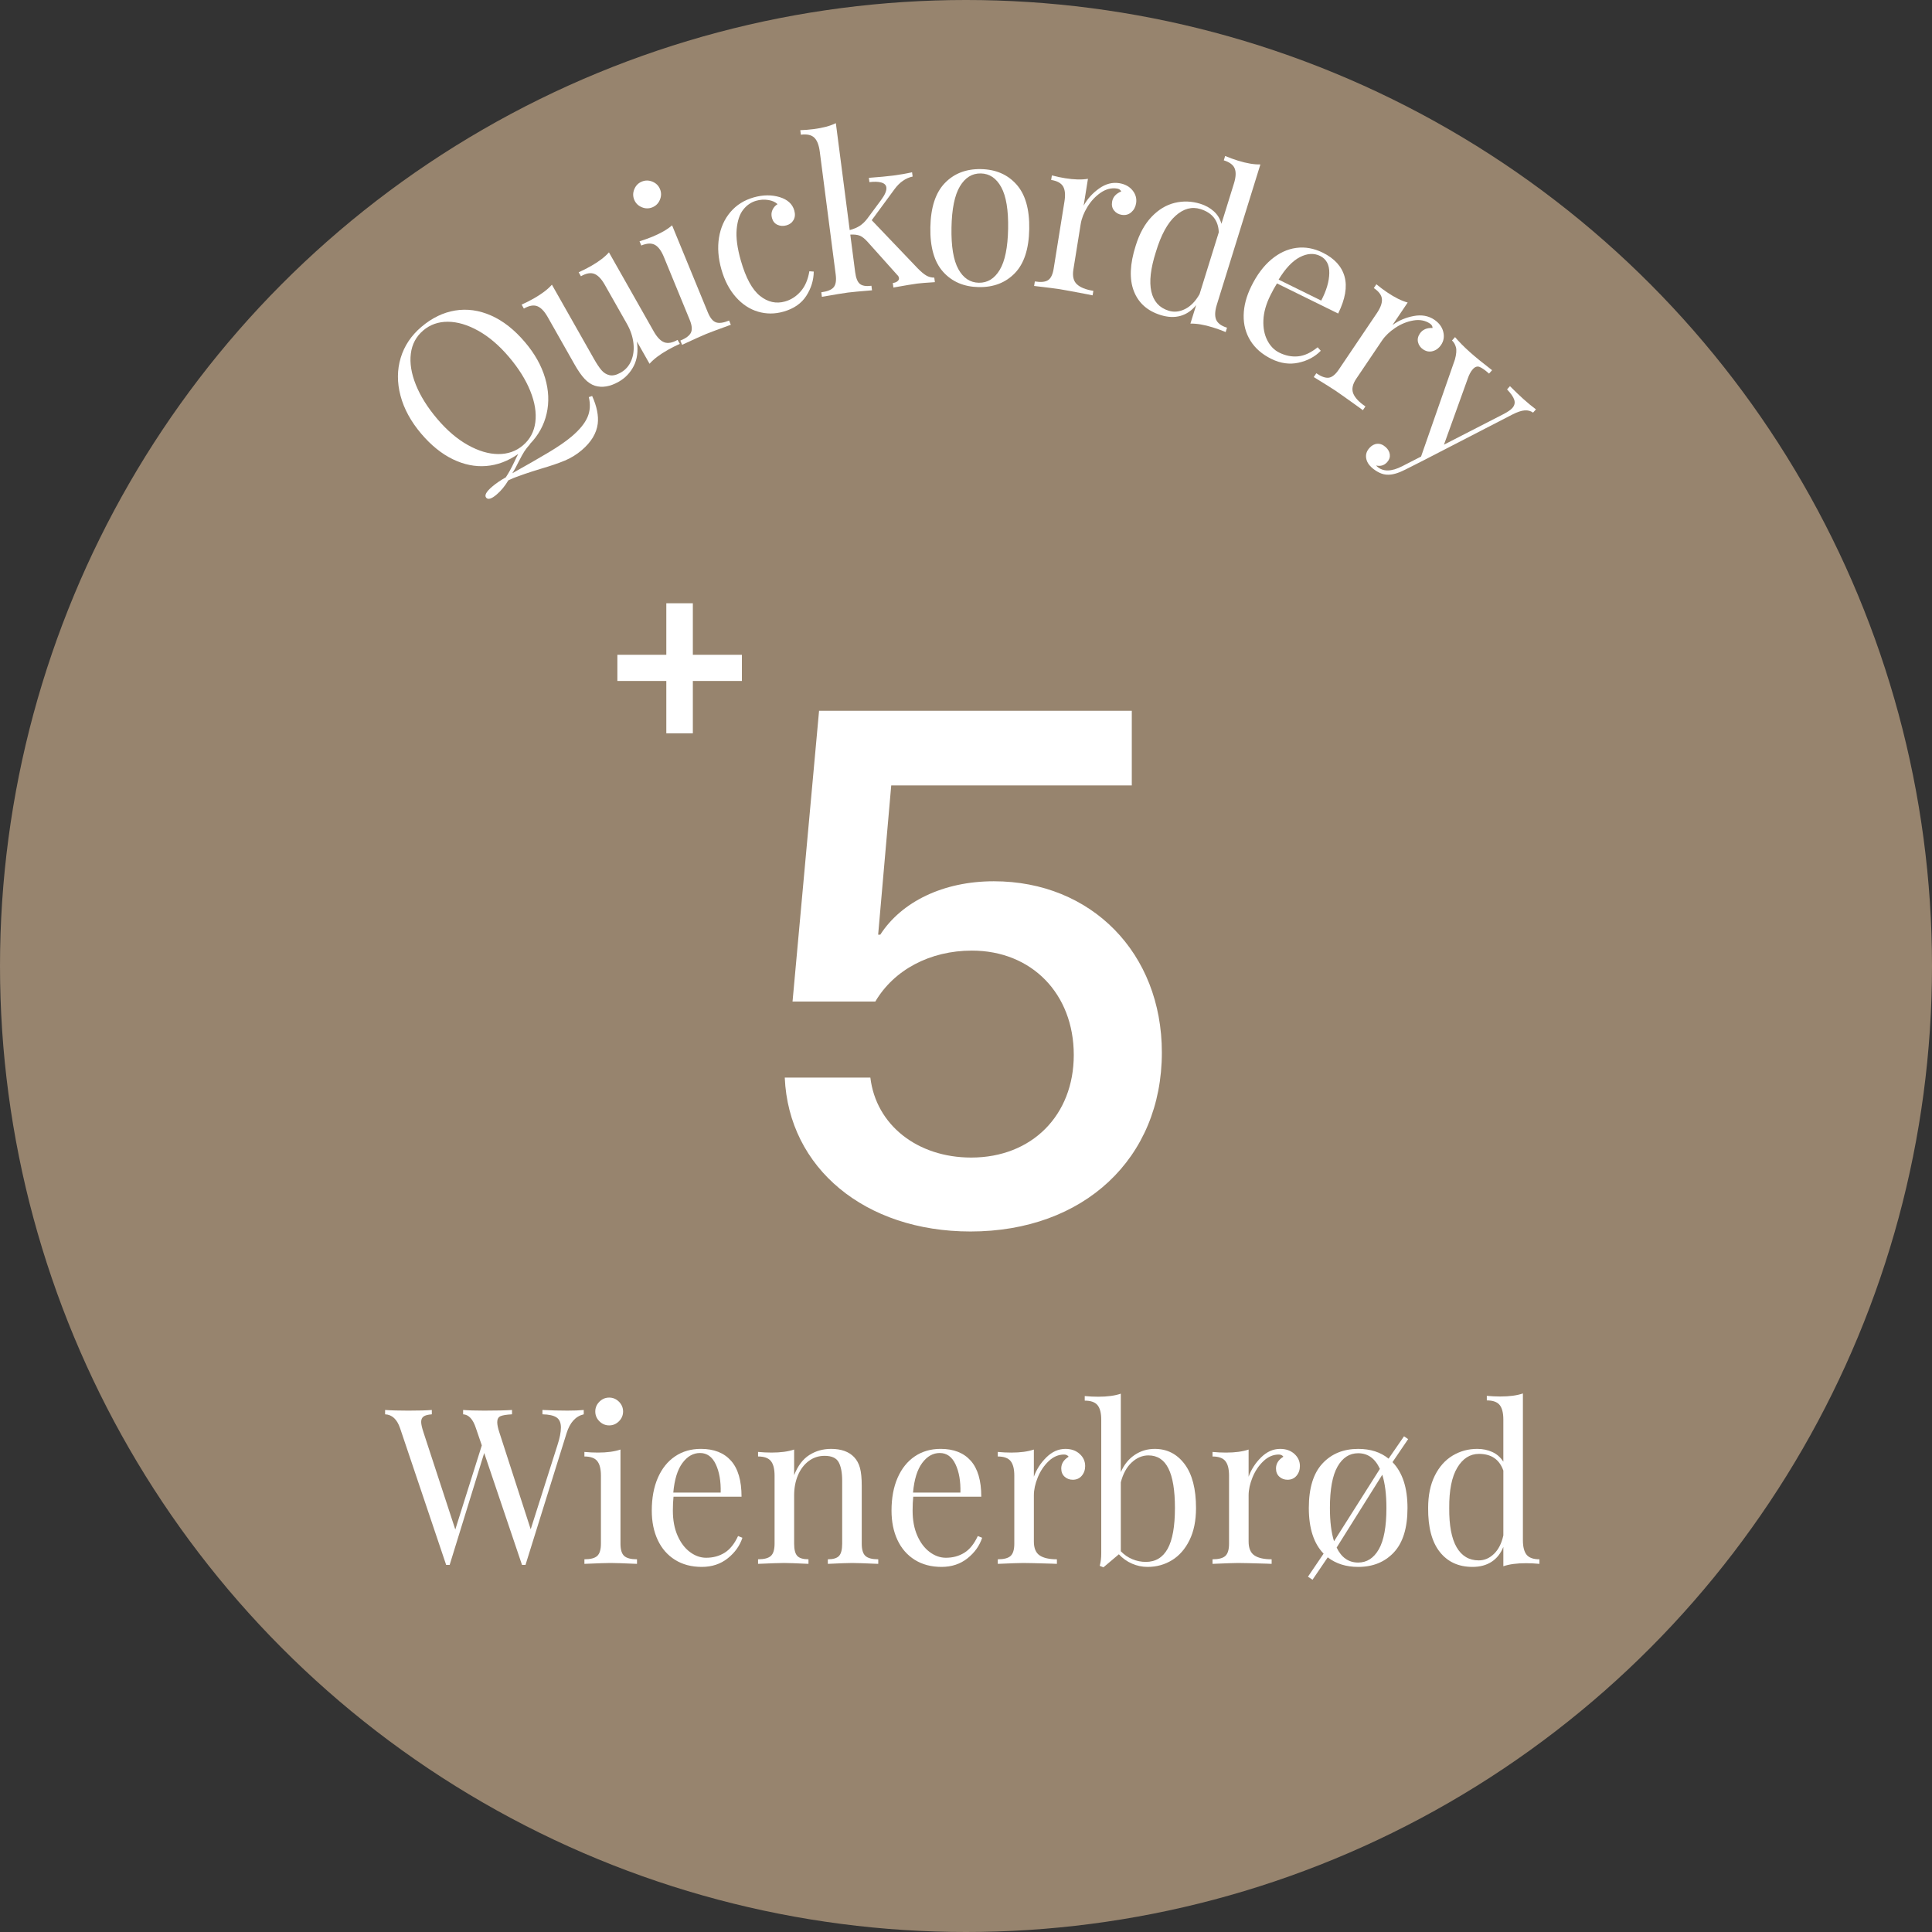 <?xml version="1.0" encoding="utf-8"?>
<!-- Generator: Adobe Illustrator 25.2.1, SVG Export Plug-In . SVG Version: 6.00 Build 0)  -->
<svg version="1.1" xmlns="http://www.w3.org/2000/svg" xmlns:xlink="http://www.w3.org/1999/xlink" x="0px" y="0px" width="400px"
	 height="400px" viewBox="0 0 400 400" style="enable-background:new 0 0 400 400;" xml:space="preserve">
<rect x="0" y="0" width="400" height="400" fill="#333333" stroke="none"/>
<g id="Layer_1">
	<circle style="fill:#97846E;" cx="200" cy="200" r="200"/>
</g>
<g id="Layer_1_copy">
	<g>
		<path style="fill:#FFFFFF;" d="M122.599,81.984c0.972,2.166,1.357,4.082,1.156,5.749c-0.249,1.983-1.358,3.812-3.329,5.486
			c-1.054,0.896-2.221,1.612-3.501,2.148c-1.281,0.537-2.979,1.114-5.097,1.733c-2.318,0.709-4.17,1.338-5.558,1.888l-1.029,0.461
			c-0.694,1.18-1.5,2.16-2.416,2.938c-1.054,0.896-1.775,1.115-2.164,0.658c-0.408-0.48,0.007-1.246,1.244-2.297
			c0.802-0.681,1.739-1.32,2.811-1.916c0.558-0.829,1.134-1.869,1.728-3.121c0.362-0.78,0.644-1.354,0.845-1.722
			c-2.104,1.472-4.308,2.303-6.614,2.49c-2.306,0.188-4.617-0.279-6.933-1.402c-2.315-1.123-4.493-2.885-6.533-5.285
			c-2.136-2.515-3.566-5.138-4.29-7.87c-0.723-2.731-0.71-5.34,0.038-7.827c0.749-2.486,2.176-4.625,4.285-6.416
			c2.176-1.85,4.502-2.979,6.976-3.388c2.473-0.409,4.954-0.066,7.442,1.028c2.489,1.095,4.831,2.933,7.025,5.516
			c2.021,2.378,3.41,4.849,4.168,7.413c0.758,2.564,0.864,5.034,0.316,7.408c-0.547,2.375-1.706,4.47-3.475,6.289l0.029,0.034
			c-0.491,0.536-0.885,1.037-1.178,1.503c-0.295,0.466-0.657,1.119-1.088,1.958c-0.515,1.066-0.979,1.914-1.392,2.541
			c2.97-1.659,5.47-3.093,7.499-4.305c2.028-1.212,3.627-2.314,4.795-3.307c1.626-1.382,2.716-2.712,3.269-3.988
			c0.552-1.277,0.645-2.665,0.279-4.165L122.599,81.984z M96.877,92.147c2.21,1.232,4.306,1.853,6.287,1.862
			c1.981,0.01,3.682-0.589,5.103-1.796c1.466-1.246,2.323-2.85,2.57-4.812c0.247-1.961-0.103-4.115-1.05-6.46
			c-0.947-2.344-2.42-4.694-4.421-7.049c-2.021-2.377-4.136-4.182-6.347-5.414c-2.21-1.231-4.306-1.852-6.287-1.862
			c-1.981-0.009-3.682,0.589-5.103,1.796c-1.466,1.247-2.323,2.851-2.57,4.812c-0.247,1.962,0.103,4.115,1.05,6.46
			c0.947,2.345,2.421,4.695,4.422,7.049C92.552,89.111,94.667,90.916,96.877,92.147z"/>
		<path style="fill:#FFFFFF;" d="M135.349,68.615c0.681,1.201,1.398,1.949,2.154,2.245c0.755,0.296,1.682,0.133,2.781-0.49
			l0.466,0.822c-0.855,0.381-1.689,0.802-2.5,1.261c-1.648,0.934-2.905,1.887-3.77,2.861l-2.618-4.62
			c0.29,1.975,0.073,3.666-0.649,5.075c-0.723,1.409-1.764,2.5-3.124,3.27c-1.779,1.008-3.42,1.283-4.924,0.825
			c-0.767-0.255-1.478-0.731-2.132-1.43c-0.654-0.697-1.344-1.686-2.069-2.965l-5.569-9.827c-0.68-1.2-1.398-1.949-2.153-2.245
			c-0.756-0.296-1.683-0.133-2.781,0.49l-0.466-0.822c0.855-0.381,1.688-0.802,2.5-1.261c1.648-0.934,2.904-1.887,3.77-2.861
			l8.72,15.386c0.562,0.993,1.076,1.762,1.541,2.308c0.465,0.547,1.024,0.893,1.678,1.04c0.653,0.147,1.425-0.031,2.314-0.536
			c0.994-0.563,1.719-1.388,2.175-2.474c0.456-1.085,0.606-2.3,0.45-3.643c-0.156-1.342-0.604-2.666-1.343-3.972l-4.593-8.104
			c-0.68-1.2-1.398-1.949-2.153-2.245c-0.756-0.296-1.683-0.133-2.781,0.49l-0.466-0.822c0.855-0.381,1.688-0.802,2.5-1.261
			c1.648-0.934,2.904-1.887,3.77-2.861L135.349,68.615z"/>
		<path style="fill:#FFFFFF;" d="M135.087,37.614c0.745,0.31,1.266,0.826,1.562,1.547c0.296,0.722,0.289,1.455-0.023,2.199
			c-0.312,0.745-0.829,1.266-1.552,1.562c-0.724,0.297-1.458,0.291-2.202-0.019c-0.745-0.31-1.266-0.826-1.562-1.547
			c-0.296-0.721-0.289-1.454,0.023-2.199c0.312-0.744,0.829-1.265,1.552-1.562C133.607,37.298,134.342,37.305,135.087,37.614z
			 M146.55,64.673c0.468,1.138,1.025,1.825,1.675,2.061s1.559,0.113,2.727-0.367l0.359,0.874c-2.604,0.941-4.31,1.577-5.116,1.908
			c-0.807,0.332-2.466,1.079-4.979,2.241l-0.359-0.874c1.168-0.48,1.9-1.032,2.196-1.657c0.296-0.625,0.21-1.505-0.257-2.643
			l-5.354-13.028c-0.524-1.276-1.144-2.108-1.855-2.497c-0.713-0.388-1.652-0.343-2.82,0.138l-0.359-0.874
			c0.924-0.283,1.803-0.596,2.638-0.938c1.752-0.72,3.118-1.508,4.099-2.366L146.55,64.673z"/>
		<path style="fill:#FFFFFF;" d="M161.459,40.824c1.614,0.507,2.611,1.424,2.989,2.75c0.214,0.75,0.166,1.403-0.145,1.96
			c-0.311,0.557-0.798,0.93-1.463,1.119c-0.666,0.19-1.285,0.156-1.858-0.102c-0.574-0.257-0.955-0.718-1.145-1.381
			c-0.173-0.606-0.145-1.167,0.083-1.685c0.228-0.517,0.581-0.922,1.06-1.215c-0.438-0.437-1.074-0.723-1.91-0.859
			c-0.836-0.136-1.674-0.084-2.512,0.155c-1.07,0.305-1.971,0.929-2.703,1.871c-0.732,0.942-1.177,2.286-1.336,4.031
			c-0.158,1.746,0.128,3.902,0.861,6.47c1.021,3.577,2.341,6.016,3.963,7.316c1.621,1.3,3.357,1.686,5.208,1.158
			c1.243-0.354,2.319-1.051,3.226-2.09c0.907-1.038,1.505-2.425,1.792-4.161l0.911,0.068c-0.023,1.785-0.538,3.46-1.544,5.026
			c-1.007,1.566-2.581,2.655-4.72,3.265c-1.793,0.511-3.552,0.514-5.274,0.007c-1.724-0.506-3.254-1.513-4.59-3.019
			c-1.337-1.506-2.334-3.413-2.992-5.721c-0.667-2.337-0.833-4.536-0.498-6.597c0.334-2.061,1.122-3.821,2.362-5.283
			c1.24-1.46,2.843-2.472,4.81-3.033C157.97,40.322,159.779,40.306,161.459,40.824z"/>
		<path style="fill:#FFFFFF;" d="M191.738,57.021c0.494,0.299,1.059,0.452,1.697,0.46l0.121,0.937
			c-1.804,0.113-3.02,0.21-3.646,0.291c-0.805,0.104-2.452,0.379-4.941,0.822l-0.122-0.937c0.417-0.054,0.742-0.179,0.975-0.376
			c0.232-0.196,0.333-0.413,0.302-0.652c-0.031-0.238-0.149-0.449-0.355-0.634l-6.116-6.831c-0.604-0.678-1.152-1.113-1.647-1.307
			c-0.495-0.192-1.148-0.267-1.961-0.222l1.006,7.765c0.158,1.22,0.483,2.032,0.976,2.437c0.492,0.406,1.29,0.536,2.393,0.393
			l0.122,0.938c-2.52,0.206-4.183,0.36-4.988,0.465c-0.865,0.112-2.662,0.406-5.389,0.88l-0.122-0.938
			c1.252-0.162,2.102-0.506,2.549-1.034c0.447-0.526,0.592-1.4,0.434-2.62l-3.303-25.481c-0.177-1.368-0.56-2.333-1.148-2.892
			c-0.588-0.559-1.508-0.757-2.76-0.595l-0.122-0.937c0.965-0.035,1.896-0.11,2.791-0.226c1.878-0.244,3.402-0.652,4.571-1.228
			l2.869,22.135c0.849-0.231,1.546-0.525,2.091-0.884c0.545-0.358,1.051-0.84,1.518-1.445l2.865-3.865
			c0.827-1.105,1.198-1.985,1.113-2.64c-0.065-0.505-0.421-0.845-1.064-1.019c-0.644-0.173-1.458-0.197-2.442-0.069l-0.116-0.893
			c2.102-0.151,3.795-0.311,5.077-0.477c1.401-0.182,2.691-0.409,3.868-0.683l0.116,0.893c-1.446,0.309-2.697,1.182-3.753,2.619
			l-4.716,6.419l9.524,9.974C190.666,56.237,191.244,56.722,191.738,57.021z"/>
		<path style="fill:#FFFFFF;" d="M210.443,38.181c1.842,2.059,2.725,5.143,2.65,9.252c-0.074,4.11-1.07,7.152-2.984,9.127
			c-1.916,1.976-4.406,2.936-7.473,2.88c-3.067-0.056-5.522-1.105-7.364-3.149c-1.842-2.043-2.726-5.12-2.651-9.229
			s1.069-7.16,2.985-9.15c1.916-1.991,4.407-2.958,7.474-2.902C206.146,35.065,208.6,36.122,210.443,38.181z M198.729,38.598
			c-1.086,1.826-1.664,4.673-1.734,8.542c-0.07,3.87,0.404,6.729,1.423,8.578c1.019,1.849,2.43,2.79,4.234,2.822
			c1.805,0.033,3.248-0.856,4.334-2.667c1.086-1.81,1.664-4.65,1.734-8.52c0.07-3.87-0.404-6.736-1.424-8.6s-2.43-2.812-4.232-2.845
			C201.26,35.876,199.815,36.773,198.729,38.598z"/>
		<path style="fill:#FFFFFF;" d="M234.482,39.419c0.648,0.803,0.893,1.693,0.736,2.67c-0.123,0.771-0.461,1.393-1.008,1.866
			c-0.549,0.475-1.209,0.649-1.98,0.525c-0.652-0.105-1.176-0.401-1.57-0.891c-0.395-0.488-0.533-1.088-0.418-1.799
			c0.156-0.977,0.789-1.696,1.898-2.156c-0.16-0.329-0.447-0.528-0.863-0.595c-1.158-0.186-2.285,0.097-3.379,0.847
			c-1.096,0.751-2.016,1.735-2.76,2.952c-0.742,1.218-1.207,2.404-1.393,3.559l-1.514,9.419c-0.219,1.363,0.021,2.374,0.723,3.033
			s1.838,1.116,3.412,1.369l-0.15,0.933l-1.062-0.216c-3.014-0.575-4.936-0.93-5.768-1.063c-0.771-0.124-2.533-0.346-5.283-0.667
			l0.15-0.933c1.248,0.2,2.16,0.112,2.738-0.267c0.578-0.377,0.965-1.173,1.16-2.389l2.234-13.906
			c0.219-1.362,0.127-2.396-0.277-3.099c-0.406-0.703-1.23-1.155-2.479-1.355l0.15-0.933c0.936,0.241,1.85,0.434,2.74,0.577
			c1.869,0.301,3.445,0.342,4.73,0.122l-0.893,5.554c0.771-1.395,1.838-2.576,3.195-3.543c1.359-0.967,2.75-1.336,4.176-1.107
			C232.918,38.119,233.836,38.616,234.482,39.419z"/>
		<path style="fill:#FFFFFF;" d="M251.779,66.155c0.301,0.753,1.055,1.317,2.262,1.691l-0.281,0.903
			c-0.863-0.363-1.74-0.682-2.631-0.958c-1.809-0.562-3.363-0.825-4.666-0.79l1.188-3.825c-0.916,1.129-1.996,1.87-3.24,2.222
			c-1.242,0.352-2.611,0.296-4.104-0.167c-2.756-0.856-4.611-2.515-5.562-4.978c-0.951-2.463-0.82-5.595,0.393-9.397
			c0.773-2.492,1.871-4.484,3.295-5.974c1.424-1.49,3.012-2.45,4.768-2.878c1.754-0.429,3.521-0.367,5.303,0.186
			c1.09,0.338,2.023,0.857,2.799,1.553c0.775,0.696,1.303,1.559,1.582,2.588l2.588-8.337c0.41-1.317,0.463-2.354,0.162-3.107
			c-0.301-0.753-1.055-1.317-2.26-1.691l0.279-0.902c0.893,0.371,1.77,0.69,2.631,0.958c1.809,0.562,3.363,0.825,4.666,0.79
			l-9.008,29.008C251.531,64.366,251.479,65.401,251.779,66.155z M245.371,63.977c1.158-0.583,2.152-1.609,2.986-3.078l3.979-12.807
			c-0.092-2.446-1.357-4.049-3.797-4.807c-1.781-0.553-3.5-0.089-5.154,1.392c-1.658,1.48-3.014,3.973-4.07,7.477
			c-1.096,3.429-1.412,6.167-0.943,8.211c0.465,2.046,1.66,3.367,3.586,3.965C243.076,64.677,244.215,64.56,245.371,63.977z"/>
		<path style="fill:#FFFFFF;" d="M273.455,72.623c-1.213,1.242-2.75,2.065-4.609,2.471c-1.857,0.406-3.732,0.144-5.621-0.786
			c-1.914-0.943-3.357-2.197-4.33-3.762s-1.441-3.318-1.408-5.257c0.033-1.94,0.559-3.946,1.58-6.019
			c1.152-2.342,2.529-4.188,4.135-5.539c1.602-1.351,3.32-2.152,5.154-2.403c1.832-0.251,3.666,0.075,5.5,0.978
			c2.428,1.195,3.936,2.849,4.521,4.959c0.586,2.111,0.145,4.66-1.326,7.648l-12.666-6.235c-0.453,0.714-0.916,1.555-1.393,2.524
			c-0.875,1.776-1.348,3.467-1.416,5.071c-0.07,1.604,0.199,2.999,0.805,4.184c0.607,1.185,1.438,2.036,2.488,2.554
			c1.295,0.638,2.594,0.893,3.896,0.765c1.303-0.127,2.65-0.752,4.039-1.874L273.455,72.623z M269.125,53.236
			c-1.527,0.787-2.996,2.338-4.402,4.654l8.82,4.342c1.088-2.073,1.645-3.971,1.674-5.696c0.027-1.725-0.605-2.906-1.9-3.544
			C272.047,52.369,270.65,52.45,269.125,53.236z"/>
		<path style="fill:#FFFFFF;" d="M298.812,68.692c0.25,1.001,0.098,1.912-0.457,2.732c-0.436,0.647-1.002,1.07-1.699,1.269
			s-1.369,0.08-2.018-0.357c-0.547-0.37-0.898-0.859-1.049-1.469c-0.152-0.609-0.025-1.211,0.377-1.808
			c0.555-0.821,1.432-1.207,2.631-1.157c-0.008-0.366-0.186-0.667-0.533-0.903c-0.973-0.656-2.113-0.874-3.422-0.653
			c-1.311,0.22-2.559,0.726-3.746,1.517c-1.186,0.792-2.107,1.672-2.762,2.642l-5.336,7.908c-0.773,1.144-0.979,2.162-0.621,3.056
			c0.357,0.893,1.197,1.786,2.52,2.677l-0.529,0.783l-0.871-0.643c-2.492-1.791-4.088-2.921-4.785-3.392
			c-0.648-0.438-2.152-1.38-4.512-2.828l0.529-0.783c1.045,0.707,1.91,1.01,2.596,0.911c0.684-0.1,1.369-0.659,2.057-1.679
			l7.879-11.675c0.771-1.144,1.123-2.12,1.051-2.928c-0.07-0.809-0.629-1.565-1.676-2.272l0.527-0.783
			c0.748,0.613,1.496,1.171,2.244,1.676c1.568,1.06,2.982,1.76,4.24,2.102l-3.146,4.663c1.287-0.94,2.75-1.564,4.389-1.869
			c1.639-0.306,3.057-0.054,4.254,0.753C297.939,66.854,298.562,67.691,298.812,68.692z"/>
		<path style="fill:#FFFFFF;" d="M318.002,84.759l-0.6,0.671c-0.49-0.356-1.068-0.51-1.734-0.463
			c-0.668,0.047-1.518,0.333-2.551,0.859l-18.408,9.502l-3.752,1.898c-1.404,0.715-2.586,1.068-3.545,1.057
			c-0.615,0.013-1.219-0.124-1.811-0.411c-0.59-0.286-1.121-0.64-1.592-1.061c-0.674-0.601-1.062-1.271-1.168-2.009
			c-0.107-0.739,0.119-1.421,0.68-2.047c0.479-0.537,1.021-0.828,1.625-0.872c0.604-0.044,1.186,0.185,1.746,0.686
			c0.492,0.44,0.777,0.945,0.854,1.516c0.074,0.57-0.107,1.101-0.547,1.593c-0.6,0.671-1.352,0.904-2.258,0.699
			c0.025,0.062,0.082,0.133,0.172,0.214c1.232,1.101,2.967,1.081,5.197-0.063l3.906-2.002l7.014-20.104
			c0.297-1.101,0.365-1.945,0.205-2.532c-0.162-0.587-0.434-1.05-0.814-1.391l0.629-0.705c0.846,0.996,1.883,2.044,3.117,3.146
			c1.121,1.001,2.639,2.236,4.553,3.705l-0.629,0.705c-0.809-0.721-1.457-1.18-1.947-1.376s-0.965-0.037-1.424,0.478
			c-0.42,0.47-0.775,1.138-1.064,2.005l-4.898,13.606l12.398-6.363c0.846-0.451,1.428-0.855,1.748-1.213
			c0.459-0.514,0.598-1.075,0.414-1.682c-0.184-0.606-0.684-1.334-1.498-2.183l0.6-0.671c1.129,1.129,2.041,2.003,2.736,2.625
			C316.342,83.457,317.223,84.185,318.002,84.759z"/>
	</g>
</g>
<g id="Layer_3">
	<g>
		<g>
			<g>
				<path style="fill:#FFFFFF;" d="M162.476,223.107H180.2c1.172,9.814,9.741,16.553,20.874,16.553
					c12.598,0,21.24-8.789,21.24-21.24c0-12.671-8.716-21.606-21.094-21.606c-8.643,0-16.113,3.955-19.995,10.546h-17.139
					l5.493-60.205h64.746v15.454h-49.805l-2.71,30.908h0.439c4.395-6.812,13.037-11.06,23.511-11.06
					c20.215,0,34.79,14.868,34.79,35.449c0,21.973-16.187,37.061-39.624,37.061C179.102,254.968,163.281,241.857,162.476,223.107z"
					/>
			</g>
		</g>
	</g>
	<g>
		<g>
			<g>
				<path style="fill:#FFFFFF;" d="M143.446,151.827h-5.493v-10.84h-10.132v-5.42h10.132v-10.669h5.493v10.669h10.156v5.42h-10.156
					V151.827z"/>
			</g>
		</g>
	</g>
	<g>
		<path style="fill:#FFFFFF;" d="M120.858,291.92v0.9c-1.681,0.391-2.865,1.695-3.556,3.915l-8.505,27.27h-0.359h-0.36l-7.83-23.175
			l-7.155,23.175h-0.359h-0.36l-9.54-28.305c-0.63-1.859-1.665-2.819-3.104-2.88v-0.9c1.229,0.091,2.835,0.136,4.814,0.136
			c2.16,0,3.78-0.045,4.86-0.136v0.9c-0.811,0.061-1.38,0.21-1.71,0.45c-0.331,0.24-0.495,0.615-0.495,1.125
			c0,0.48,0.164,1.215,0.495,2.205l6.57,20.069l5.489-17.415l-1.215-3.555c-0.601-1.859-1.485-2.819-2.655-2.88v-0.9
			c1.08,0.091,2.535,0.136,4.365,0.136c2.58,0,4.5-0.045,5.76-0.136v0.9c-1.14,0.061-1.935,0.188-2.385,0.383
			s-0.675,0.607-0.675,1.237c0,0.54,0.149,1.26,0.45,2.16l6.479,20.024l5.535-17.415c0.479-1.469,0.72-2.685,0.72-3.645
			c0-0.99-0.3-1.688-0.899-2.093c-0.601-0.405-1.575-0.622-2.925-0.652v-0.9c1.71,0.091,3.435,0.136,5.175,0.136
			C118.833,292.056,119.958,292.011,120.858,291.92z"/>
		<path style="fill:#FFFFFF;" d="M128.464,319.596c0,1.23,0.254,2.077,0.765,2.542c0.51,0.466,1.396,0.697,2.655,0.697v0.945
			c-2.761-0.119-4.575-0.18-5.445-0.18s-2.685,0.061-5.444,0.18v-0.945c1.26,0,2.145-0.231,2.654-0.697
			c0.51-0.465,0.766-1.312,0.766-2.542v-14.085c0-1.38-0.256-2.386-0.766-3.016s-1.395-0.945-2.654-0.945v-0.944
			c0.959,0.09,1.89,0.135,2.79,0.135c1.89,0,3.449-0.21,4.68-0.63V319.596z M128.148,290.21c0.569,0.57,0.855,1.245,0.855,2.025
			s-0.286,1.455-0.855,2.025c-0.57,0.569-1.245,0.854-2.024,0.854c-0.781,0-1.456-0.285-2.025-0.854
			c-0.57-0.57-0.854-1.245-0.854-2.025s0.284-1.455,0.854-2.025c0.569-0.569,1.244-0.854,2.025-0.854
			C126.903,289.355,127.578,289.641,128.148,290.21z"/>
		<path style="fill:#FFFFFF;" d="M153.709,318.38c-0.54,1.65-1.553,3.068-3.038,4.253c-1.484,1.185-3.277,1.777-5.377,1.777
			c-2.131,0-3.976-0.488-5.535-1.462c-1.561-0.975-2.753-2.341-3.577-4.096c-0.826-1.755-1.238-3.787-1.238-6.098
			c0-2.609,0.42-4.874,1.261-6.795c0.839-1.919,2.024-3.397,3.555-4.433c1.53-1.034,3.314-1.552,5.355-1.552
			c2.699,0,4.776,0.817,6.232,2.452c1.454,1.636,2.182,4.117,2.182,7.447h-14.085c-0.09,0.841-0.135,1.8-0.135,2.88
			c0,1.98,0.322,3.706,0.968,5.176c0.645,1.47,1.5,2.603,2.564,3.397c1.065,0.795,2.183,1.192,3.353,1.192
			c1.44,0,2.715-0.345,3.825-1.035c1.109-0.689,2.04-1.845,2.79-3.465L153.709,318.38z M141.289,302.9
			c-1.021,1.38-1.65,3.42-1.891,6.12h9.811c0.06-2.34-0.278-4.29-1.013-5.851c-0.735-1.56-1.822-2.34-3.263-2.34
			C143.523,300.83,142.309,301.521,141.289,302.9z"/>
		<path style="fill:#FFFFFF;" d="M176.839,301.686c0.569,0.601,0.975,1.35,1.215,2.25c0.24,0.899,0.36,2.114,0.36,3.645v12.016
			c0,1.23,0.254,2.077,0.765,2.542c0.51,0.466,1.396,0.697,2.655,0.697v0.945c-2.761-0.119-4.561-0.18-5.4-0.18
			s-2.52,0.061-5.04,0.18v-0.945c1.109,0,1.883-0.231,2.317-0.697c0.435-0.465,0.653-1.312,0.653-2.542V306.59
			c0-1.68-0.241-2.962-0.721-3.847c-0.48-0.885-1.455-1.328-2.925-1.328c-1.23,0-2.325,0.36-3.285,1.08s-1.703,1.703-2.228,2.947
			c-0.525,1.246-0.787,2.633-0.787,4.163v9.99c0,1.23,0.217,2.077,0.652,2.542c0.435,0.466,1.207,0.697,2.317,0.697v0.945
			c-2.52-0.119-4.2-0.18-5.04-0.18s-2.64,0.061-5.399,0.18v-0.945c1.26,0,2.145-0.231,2.654-0.697
			c0.51-0.465,0.766-1.312,0.766-2.542v-14.085c0-1.38-0.256-2.386-0.766-3.016s-1.395-0.945-2.654-0.945v-0.944
			c0.959,0.09,1.89,0.135,2.79,0.135c1.89,0,3.449-0.21,4.68-0.63v5.31c0.749-1.919,1.792-3.308,3.127-4.162
			c1.335-0.855,2.843-1.282,4.522-1.282C174.168,299.976,175.759,300.546,176.839,301.686z"/>
		<path style="fill:#FFFFFF;" d="M203.343,318.38c-0.54,1.65-1.552,3.068-3.037,4.253s-3.278,1.777-5.378,1.777
			c-2.13,0-3.976-0.488-5.535-1.462c-1.56-0.975-2.752-2.341-3.577-4.096s-1.237-3.787-1.237-6.098c0-2.609,0.42-4.874,1.26-6.795
			c0.84-1.919,2.025-3.397,3.555-4.433c1.53-1.034,3.315-1.552,5.355-1.552c2.7,0,4.777,0.817,6.232,2.452
			c1.455,1.636,2.183,4.117,2.183,7.447h-14.085c-0.09,0.841-0.135,1.8-0.135,2.88c0,1.98,0.321,3.706,0.967,5.176
			s1.5,2.603,2.565,3.397c1.064,0.795,2.183,1.192,3.353,1.192c1.439,0,2.715-0.345,3.825-1.035c1.109-0.689,2.039-1.845,2.79-3.465
			L203.343,318.38z M190.923,302.9c-1.021,1.38-1.65,3.42-1.89,6.12h9.81c0.06-2.34-0.277-4.29-1.013-5.851
			c-0.735-1.56-1.822-2.34-3.262-2.34C193.157,300.83,191.942,301.521,190.923,302.9z"/>
		<path style="fill:#FFFFFF;" d="M223.525,301.011c0.765,0.69,1.147,1.529,1.147,2.52c0,0.78-0.233,1.447-0.698,2.003
			c-0.465,0.555-1.087,0.832-1.867,0.832c-0.66,0-1.223-0.21-1.688-0.63s-0.697-0.99-0.697-1.71c0-0.99,0.51-1.8,1.53-2.43
			c-0.211-0.3-0.525-0.45-0.945-0.45c-1.17,0-2.235,0.457-3.195,1.372c-0.96,0.916-1.71,2.033-2.25,3.353
			c-0.54,1.32-0.81,2.565-0.81,3.735v9.54c0,1.38,0.397,2.34,1.192,2.88s1.987,0.81,3.577,0.81v0.945l-1.08-0.045
			c-3.06-0.09-5.01-0.135-5.85-0.135c-0.78,0-2.55,0.061-5.31,0.18v-0.945c1.26,0,2.145-0.231,2.654-0.697
			c0.51-0.465,0.766-1.312,0.766-2.542v-14.085c0-1.38-0.256-2.386-0.766-3.016s-1.395-0.945-2.654-0.945v-0.944
			c0.959,0.09,1.89,0.135,2.79,0.135c1.89,0,3.449-0.21,4.68-0.63v5.625c0.54-1.5,1.402-2.835,2.587-4.005
			c1.186-1.17,2.498-1.755,3.938-1.755C221.777,299.976,222.76,300.32,223.525,301.011z"/>
		<path style="fill:#FFFFFF;" d="M245.261,303.125c1.575,2.101,2.362,5.13,2.362,9.09c0,2.61-0.45,4.831-1.35,6.66
			c-0.9,1.83-2.108,3.211-3.623,4.141c-1.515,0.929-3.202,1.395-5.062,1.395c-1.11,0-2.183-0.225-3.218-0.675
			c-1.034-0.45-1.942-1.095-2.722-1.936l-3.195,2.7l-0.765-0.314c0.209-0.75,0.314-1.62,0.314-2.61v-27.63
			c0-1.38-0.255-2.385-0.765-3.015c-0.511-0.631-1.396-0.945-2.655-0.945v-0.945c0.96,0.09,1.89,0.135,2.79,0.135
			c1.89,0,3.449-0.209,4.68-0.63v16.245c0.66-1.529,1.612-2.715,2.857-3.555s2.633-1.26,4.163-1.26
			C241.623,299.976,243.686,301.025,245.261,303.125z M241.751,320.652c1.004-1.814,1.507-4.627,1.507-8.438
			c0-3.659-0.45-6.39-1.35-8.189c-0.9-1.8-2.28-2.7-4.14-2.7c-1.261,0-2.416,0.488-3.466,1.463s-1.8,2.348-2.25,4.117v14.265
			c0.69,0.721,1.485,1.269,2.386,1.643c0.899,0.376,1.829,0.562,2.79,0.562C239.237,323.375,240.745,322.468,241.751,320.652z"/>
		<path style="fill:#FFFFFF;" d="M267.985,301.011c0.765,0.69,1.147,1.529,1.147,2.52c0,0.78-0.233,1.447-0.698,2.003
			c-0.465,0.555-1.087,0.832-1.867,0.832c-0.66,0-1.223-0.21-1.688-0.63s-0.697-0.99-0.697-1.71c0-0.99,0.51-1.8,1.53-2.43
			c-0.211-0.3-0.525-0.45-0.945-0.45c-1.17,0-2.235,0.457-3.195,1.372c-0.96,0.916-1.71,2.033-2.25,3.353
			c-0.54,1.32-0.81,2.565-0.81,3.735v9.54c0,1.38,0.397,2.34,1.192,2.88s1.987,0.81,3.577,0.81v0.945l-1.08-0.045
			c-3.06-0.09-5.01-0.135-5.85-0.135c-0.78,0-2.55,0.061-5.31,0.18v-0.945c1.26,0,2.145-0.231,2.654-0.697
			c0.51-0.465,0.766-1.312,0.766-2.542v-14.085c0-1.38-0.256-2.386-0.766-3.016s-1.395-0.945-2.654-0.945v-0.944
			c0.959,0.09,1.89,0.135,2.79,0.135c1.89,0,3.449-0.21,4.68-0.63v5.625c0.54-1.5,1.402-2.835,2.587-4.005
			c1.186-1.17,2.498-1.755,3.938-1.755C266.237,299.976,267.22,300.32,267.985,301.011z"/>
		<path style="fill:#FFFFFF;" d="M288.303,302.721c2.069,2.13,3.104,5.295,3.104,9.494c0,4.111-0.938,7.171-2.812,9.181
			s-4.342,3.015-7.402,3.015c-2.49,0-4.59-0.659-6.3-1.979l-3.15,4.635l-0.944-0.63l3.239-4.771c-2.04-2.1-3.06-5.249-3.06-9.45
			c0-4.109,0.938-7.177,2.812-9.202s4.343-3.037,7.402-3.037c2.55,0,4.65,0.675,6.3,2.024l3.195-4.635l0.855,0.585L288.303,302.721z
			 M276.918,303.643c-1.051,1.845-1.575,4.703-1.575,8.572c0,2.79,0.284,5.085,0.854,6.886l9.495-14.985
			c-0.99-2.16-2.49-3.24-4.5-3.24C279.393,300.875,277.968,301.798,276.918,303.643z M285.468,320.766
			c1.05-1.83,1.575-4.681,1.575-8.551c0-2.79-0.286-5.085-0.855-6.885l-9.45,15.075c0.99,2.07,2.476,3.105,4.455,3.105
			C282.992,323.511,284.417,322.596,285.468,320.766z"/>
		<path style="fill:#FFFFFF;" d="M316.066,321.891c0.51,0.63,1.396,0.944,2.655,0.944v0.945c-0.931-0.09-1.86-0.135-2.79-0.135
			c-1.891,0-3.45,0.209-4.68,0.63v-4.005c-0.54,1.35-1.351,2.378-2.431,3.082c-1.08,0.705-2.4,1.058-3.96,1.058
			c-2.88,0-5.138-1.035-6.772-3.104c-1.636-2.07-2.438-5.101-2.407-9.091c0-2.609,0.457-4.837,1.372-6.682
			c0.915-1.846,2.145-3.232,3.69-4.163c1.545-0.93,3.247-1.395,5.107-1.395c1.14,0,2.183,0.218,3.127,0.652
			c0.945,0.436,1.703,1.103,2.273,2.002V293.9c0-1.38-0.256-2.385-0.766-3.015c-0.511-0.631-1.395-0.945-2.655-0.945v-0.945
			c0.96,0.09,1.891,0.135,2.79,0.135c1.891,0,3.45-0.209,4.681-0.63v30.375C315.302,320.256,315.556,321.261,316.066,321.891z
			 M309.316,321.71c0.93-0.899,1.575-2.175,1.936-3.824v-13.41c-0.811-2.311-2.491-3.465-5.04-3.465c-1.861,0-3.36,0.952-4.5,2.857
			c-1.141,1.905-1.695,4.688-1.665,8.347c-0.03,3.601,0.479,6.309,1.529,8.123c1.05,1.815,2.58,2.723,4.59,2.723
			C307.337,323.061,308.387,322.61,309.316,321.71z"/>
	</g>
</g>
</svg>
